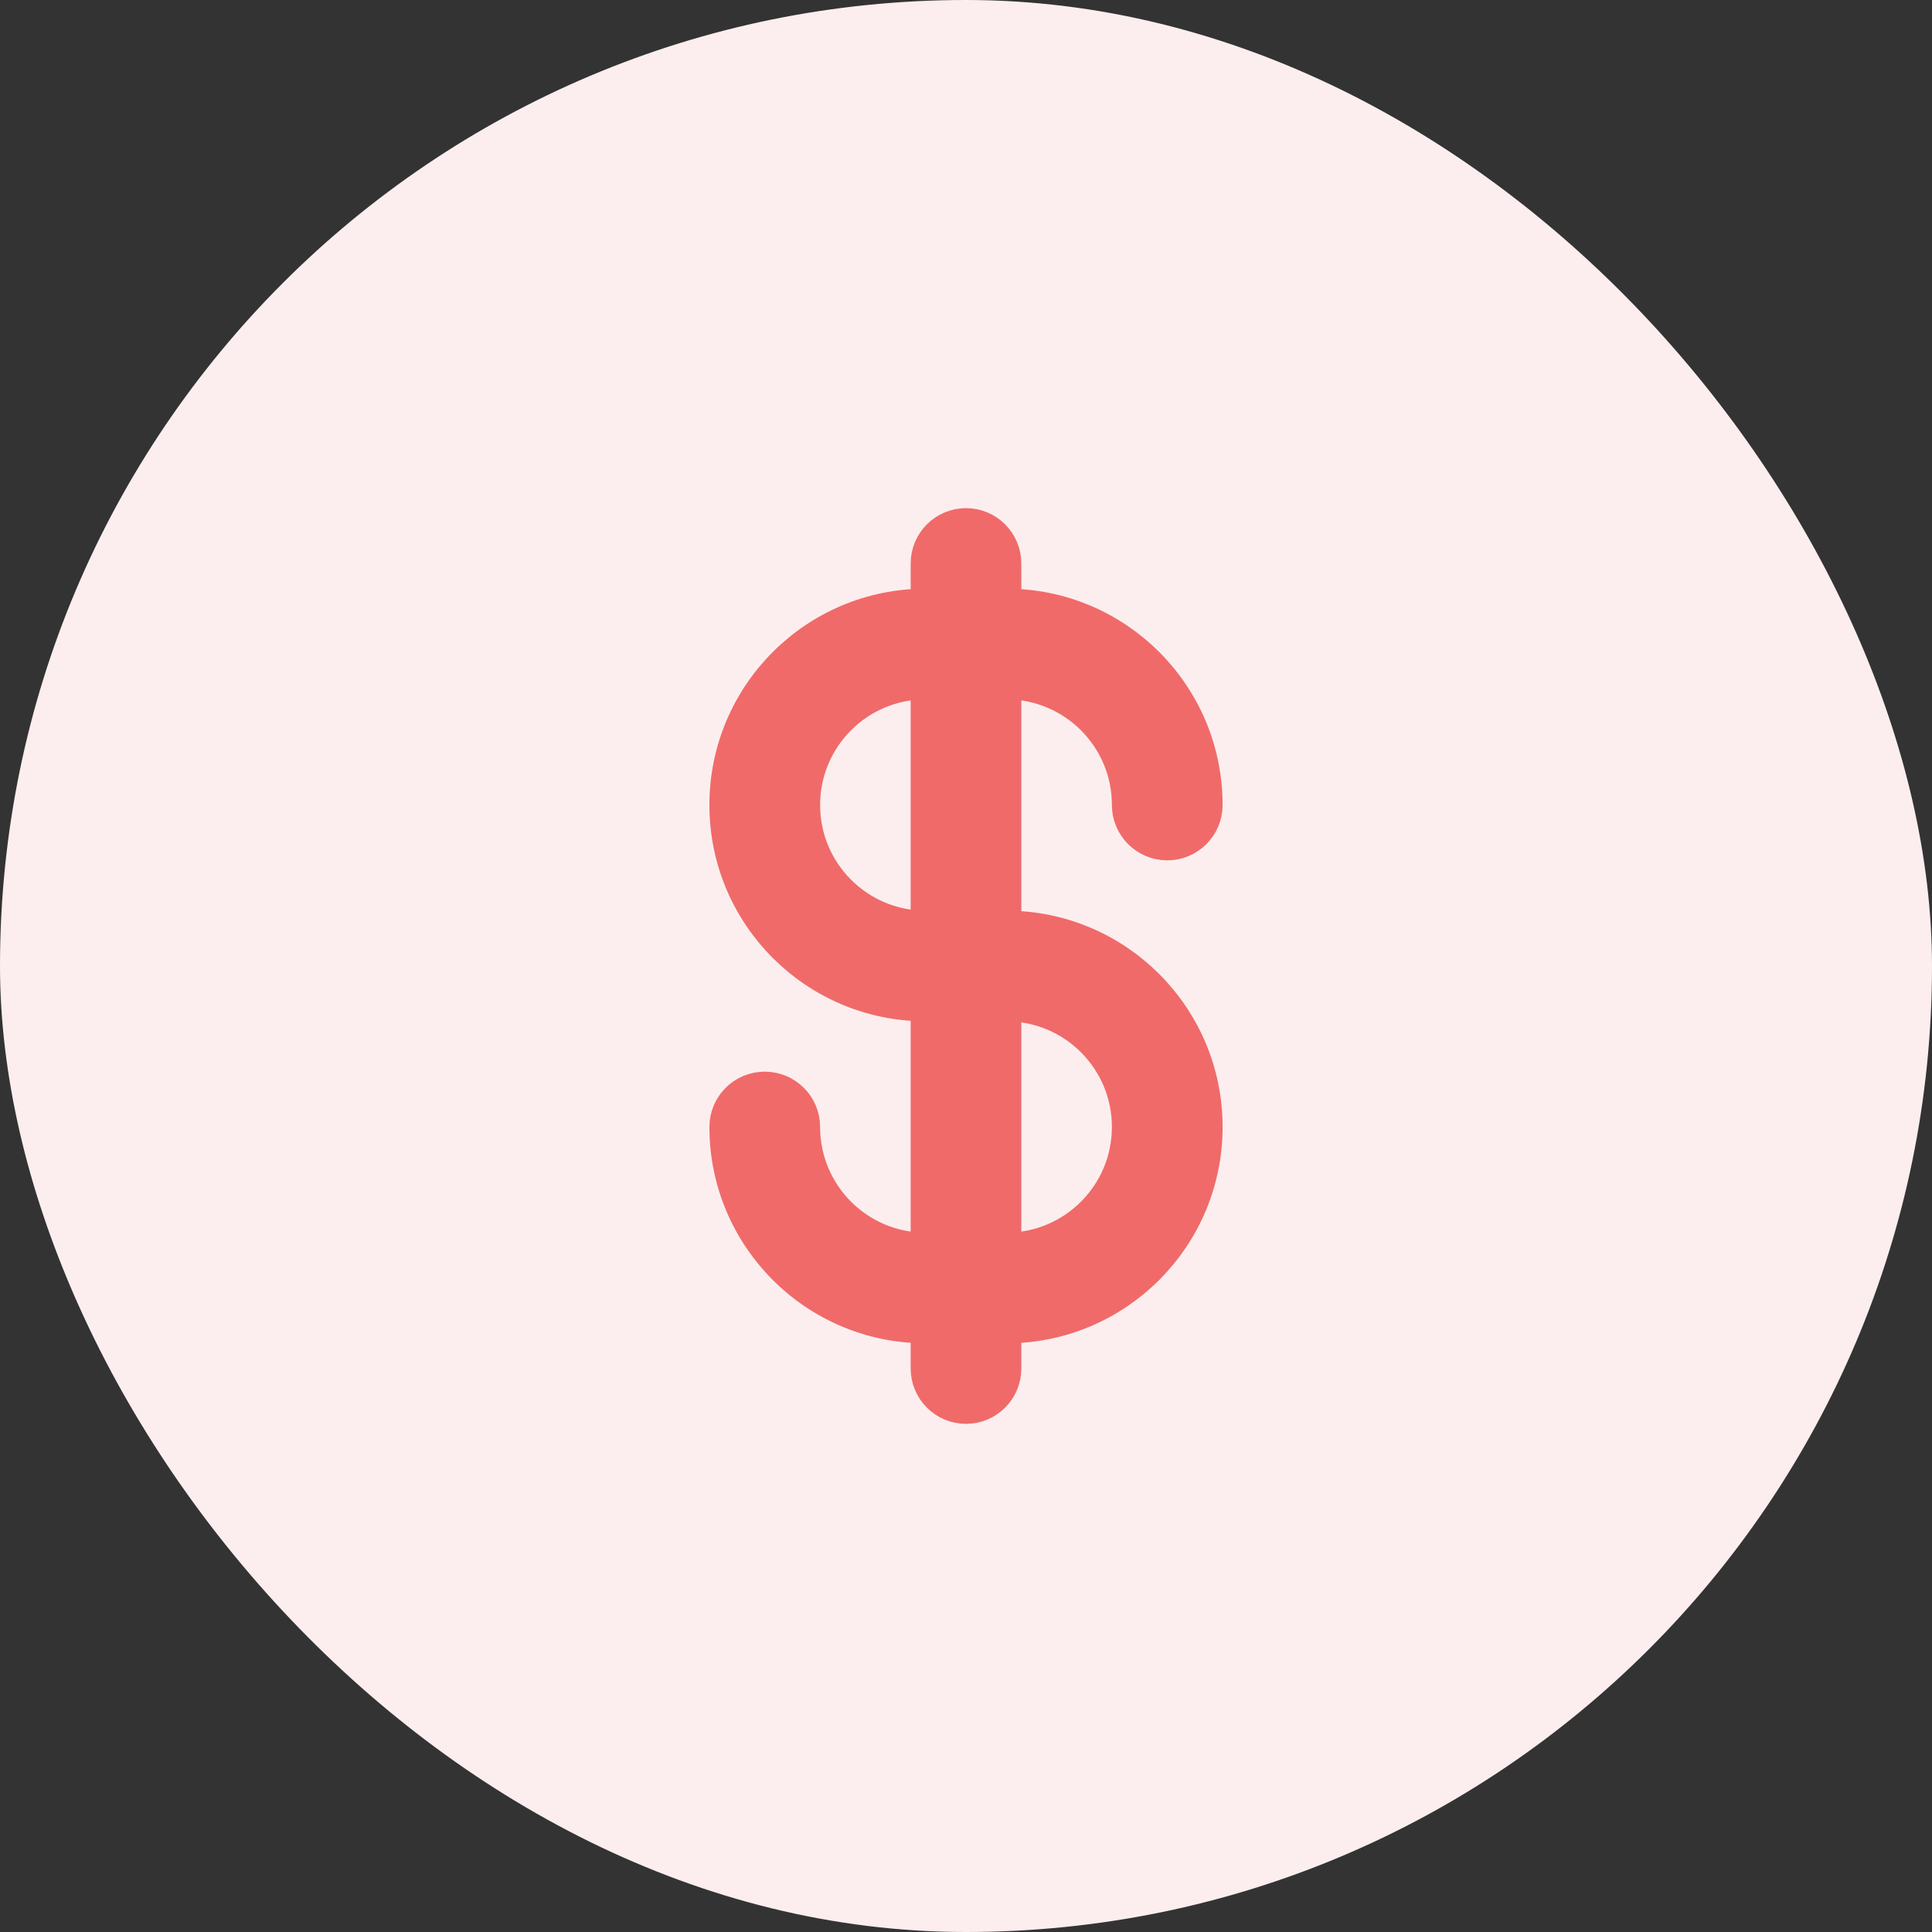 <svg width="64" height="64" viewBox="0 0 64 64" fill="none" xmlns="http://www.w3.org/2000/svg">
<rect x="0" y="0" width="64" height="64" fill="#333333" stroke="none"/>
<rect width="64" height="64" rx="32" fill="#FCEEEE"/>
<path d="M33.333 18.667C33.333 17.93 32.736 17.333 32 17.333C31.264 17.333 30.667 17.93 30.667 18.667V20C26.985 20 24 22.985 24 26.667C24 30.349 26.985 33.333 30.667 33.333V41.333C28.457 41.333 26.667 39.542 26.667 37.333C26.667 36.597 26.07 36 25.333 36C24.597 36 24 36.597 24 37.333C24 41.015 26.985 44 30.667 44L30.667 45.333C30.667 46.07 31.264 46.667 32 46.667C32.736 46.667 33.333 46.07 33.333 45.333L33.333 44C37.015 44 40 41.015 40 37.333C40 33.651 37.015 30.667 33.333 30.667V22.667C35.542 22.667 37.333 24.457 37.333 26.667C37.333 27.403 37.93 28 38.667 28C39.403 28 40 27.403 40 26.667C40 22.985 37.015 20 33.333 20V18.667ZM37.333 37.333C37.333 39.542 35.542 41.333 33.333 41.333V33.333C35.542 33.333 37.333 35.124 37.333 37.333ZM26.667 26.667C26.667 24.457 28.457 22.667 30.667 22.667V30.667C28.457 30.667 26.667 28.876 26.667 26.667Z" fill="#F06A6A"/>
<path d="M33.333 18.667C33.333 17.93 32.736 17.333 32 17.333C31.264 17.333 30.667 17.93 30.667 18.667V20C26.985 20 24 22.985 24 26.667C24 30.349 26.985 33.333 30.667 33.333V41.333C28.457 41.333 26.667 39.542 26.667 37.333C26.667 36.597 26.07 36 25.333 36C24.597 36 24 36.597 24 37.333C24 41.015 26.985 44 30.667 44L30.667 45.333C30.667 46.07 31.264 46.667 32 46.667C32.736 46.667 33.333 46.07 33.333 45.333L33.333 44C37.015 44 40 41.015 40 37.333C40 33.651 37.015 30.667 33.333 30.667V22.667C35.542 22.667 37.333 24.457 37.333 26.667C37.333 27.403 37.93 28 38.667 28C39.403 28 40 27.403 40 26.667C40 22.985 37.015 20 33.333 20V18.667ZM37.333 37.333C37.333 39.542 35.542 41.333 33.333 41.333V33.333C35.542 33.333 37.333 35.124 37.333 37.333ZM26.667 26.667C26.667 24.457 28.457 22.667 30.667 22.667V30.667C28.457 30.667 26.667 28.876 26.667 26.667Z" stroke="#F06A6A"/>
</svg>
